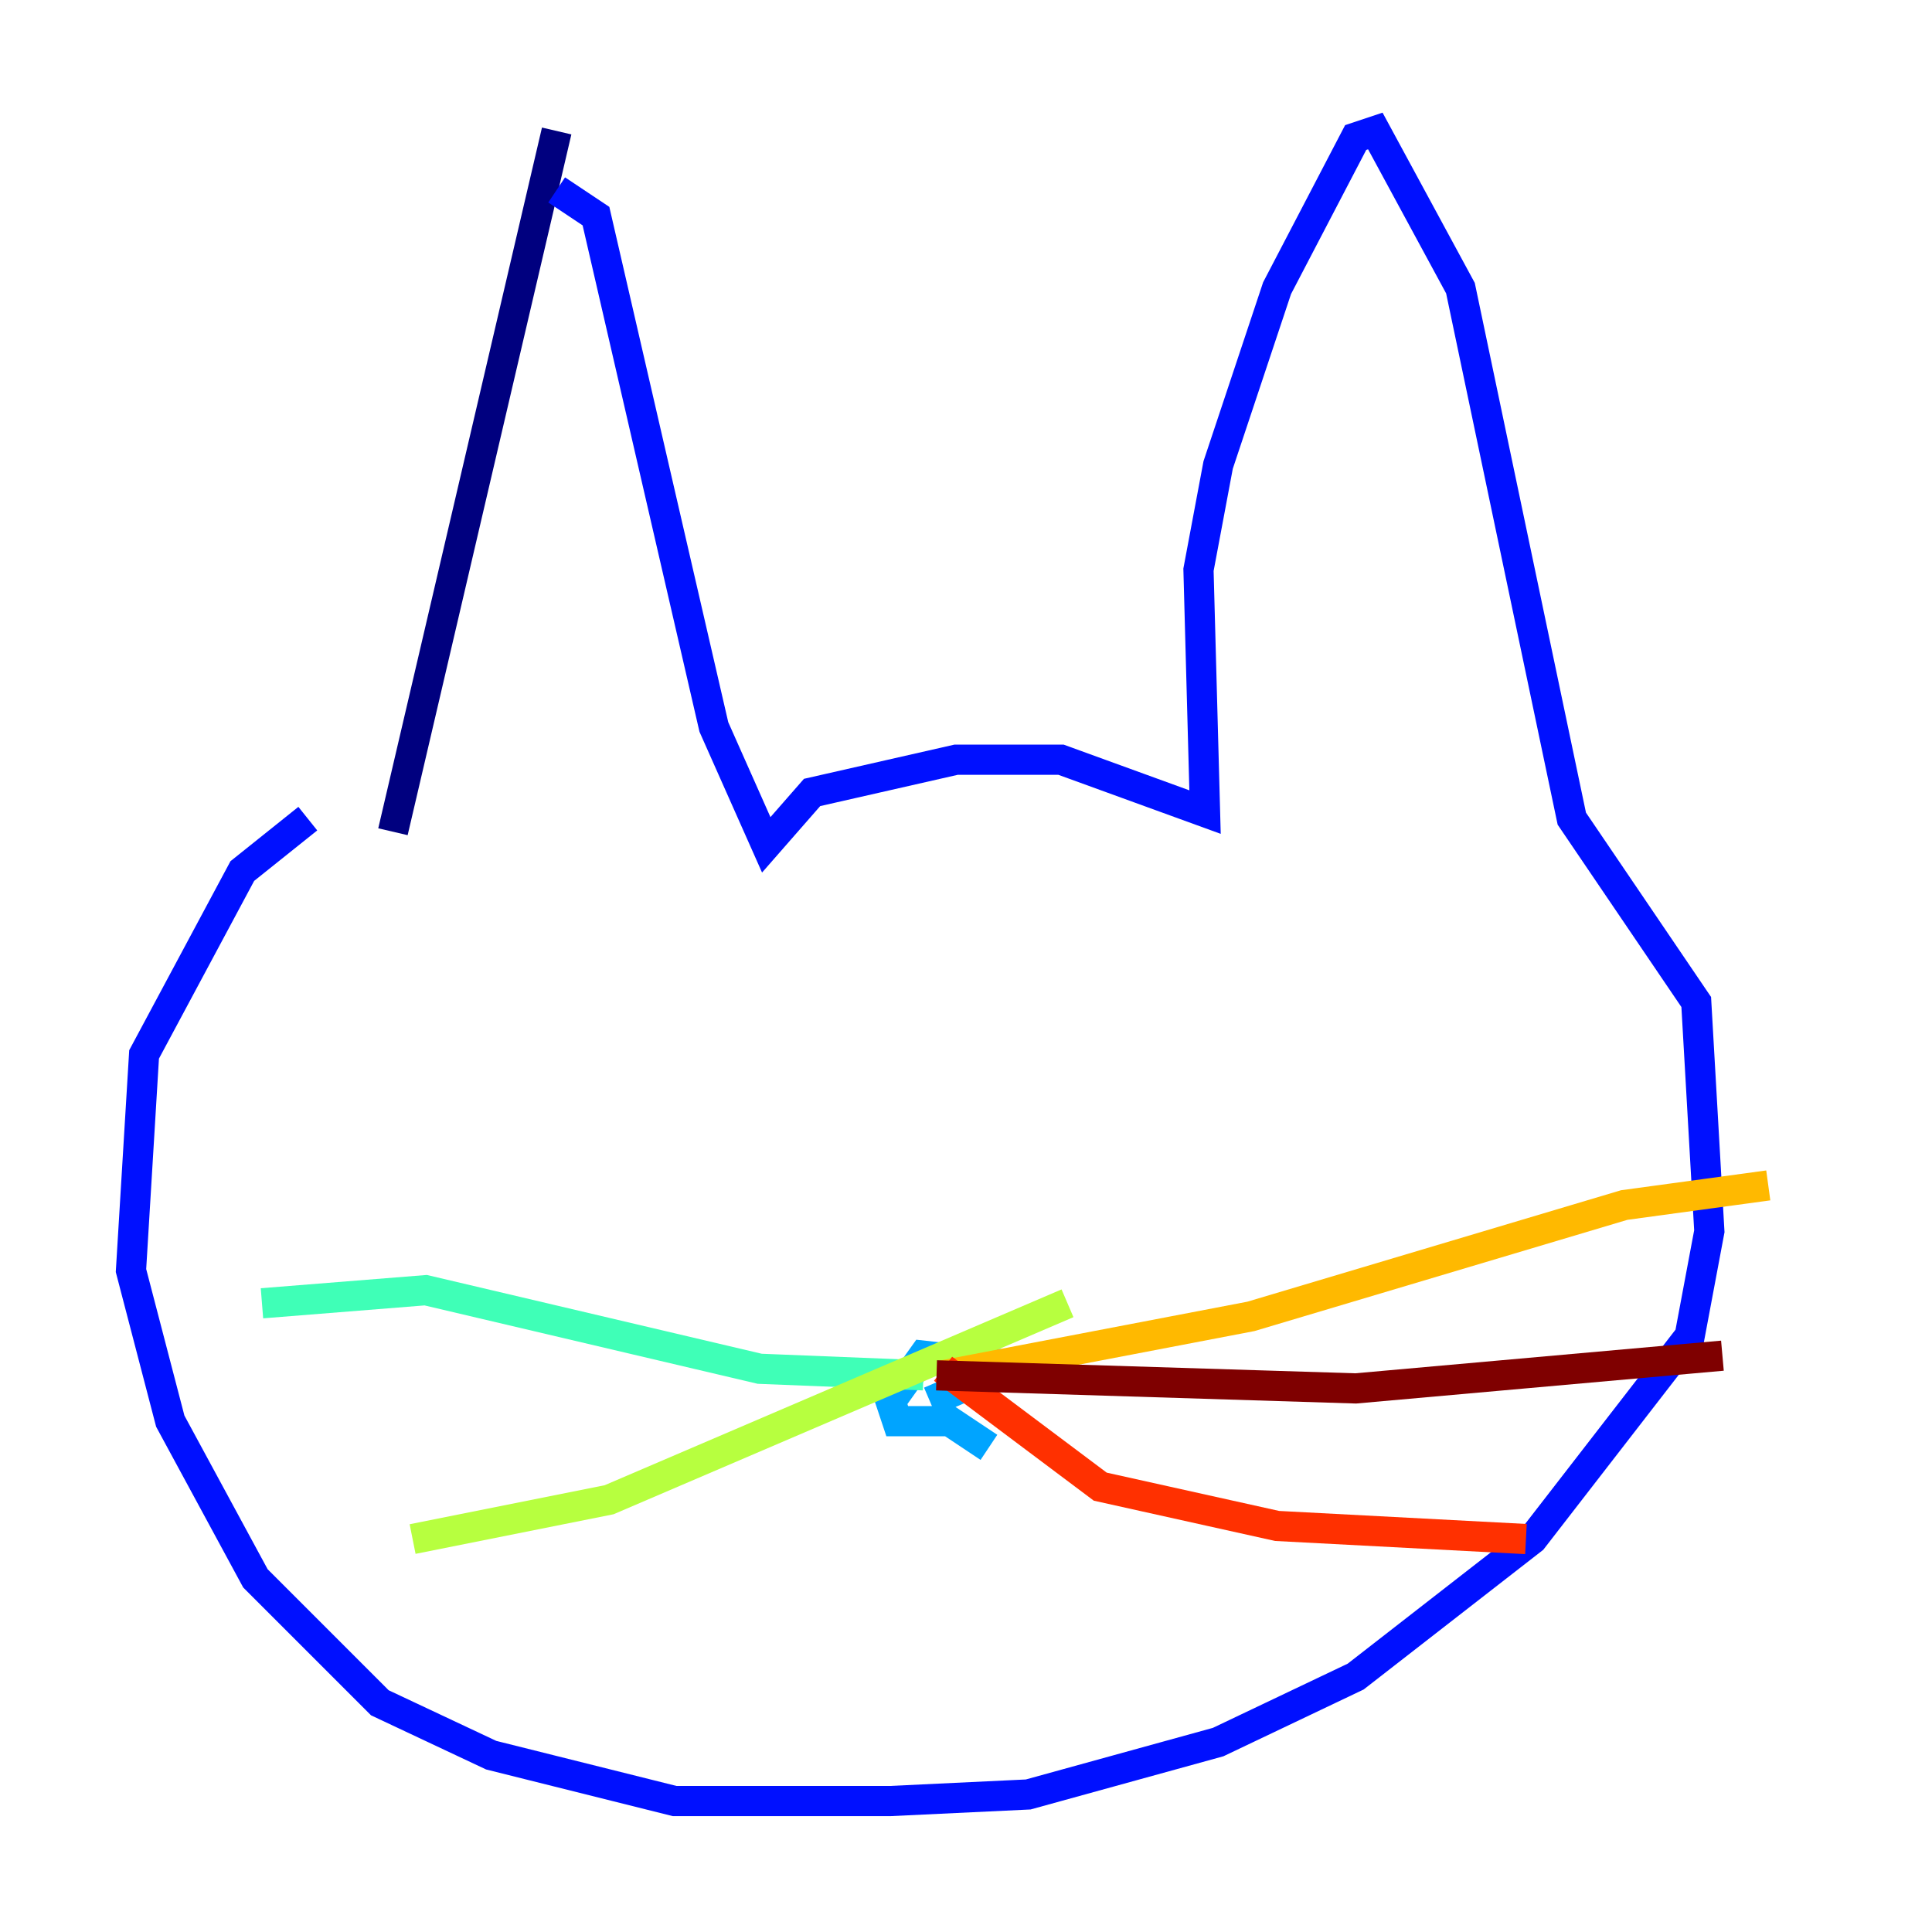 <?xml version="1.0" encoding="utf-8" ?>
<svg baseProfile="tiny" height="128" version="1.2" viewBox="0,0,128,128" width="128" xmlns="http://www.w3.org/2000/svg" xmlns:ev="http://www.w3.org/2001/xml-events" xmlns:xlink="http://www.w3.org/1999/xlink"><defs /><polyline fill="none" points="26.034,55.105 36.881,8.678" stroke="#00007f" stroke-width="2" /><polyline fill="none" points="36.881,12.583 39.485,14.319 47.295,48.163 50.766,55.973 53.803,52.502 63.349,50.332 70.291,50.332 79.837,53.803 79.403,37.749 80.705,30.807 84.61,19.091 89.817,9.112 91.119,8.678 96.759,19.091 104.136,54.237 112.38,66.386 113.248,81.573 111.946,88.515 101.532,101.966 89.817,111.078 80.705,115.417 68.122,118.888 59.01,119.322 44.691,119.322 32.542,116.285 25.166,112.814 16.922,104.57 11.281,94.156 8.678,84.176 9.546,69.858 16.054,57.709 20.393,54.237" stroke="#0010ff" stroke-width="2" /><polyline fill="none" points="65.519,95.891 62.915,94.156 59.444,94.156 59.01,92.854 61.18,89.817 65.085,90.251 64.651,91.552 61.614,92.854" stroke="#00a4ff" stroke-width="2" /><polyline fill="none" points="61.18,91.119 50.332,90.685 28.203,85.478 17.356,86.346" stroke="#3fffb7" stroke-width="2" /><polyline fill="none" points="27.336,101.966 40.352,99.363 70.725,86.346" stroke="#b7ff3f" stroke-width="2" /><polyline fill="none" points="62.481,91.119 82.875,87.214 107.607,79.837 117.153,78.536" stroke="#ffb900" stroke-width="2" /><polyline fill="none" points="62.481,90.685 72.895,98.495 84.61,101.098 101.098,101.966" stroke="#ff3000" stroke-width="2" /><polyline fill="none" points="62.047,91.119 89.817,91.986 114.115,89.817" stroke="#7f0000" stroke-width="2" /></svg>